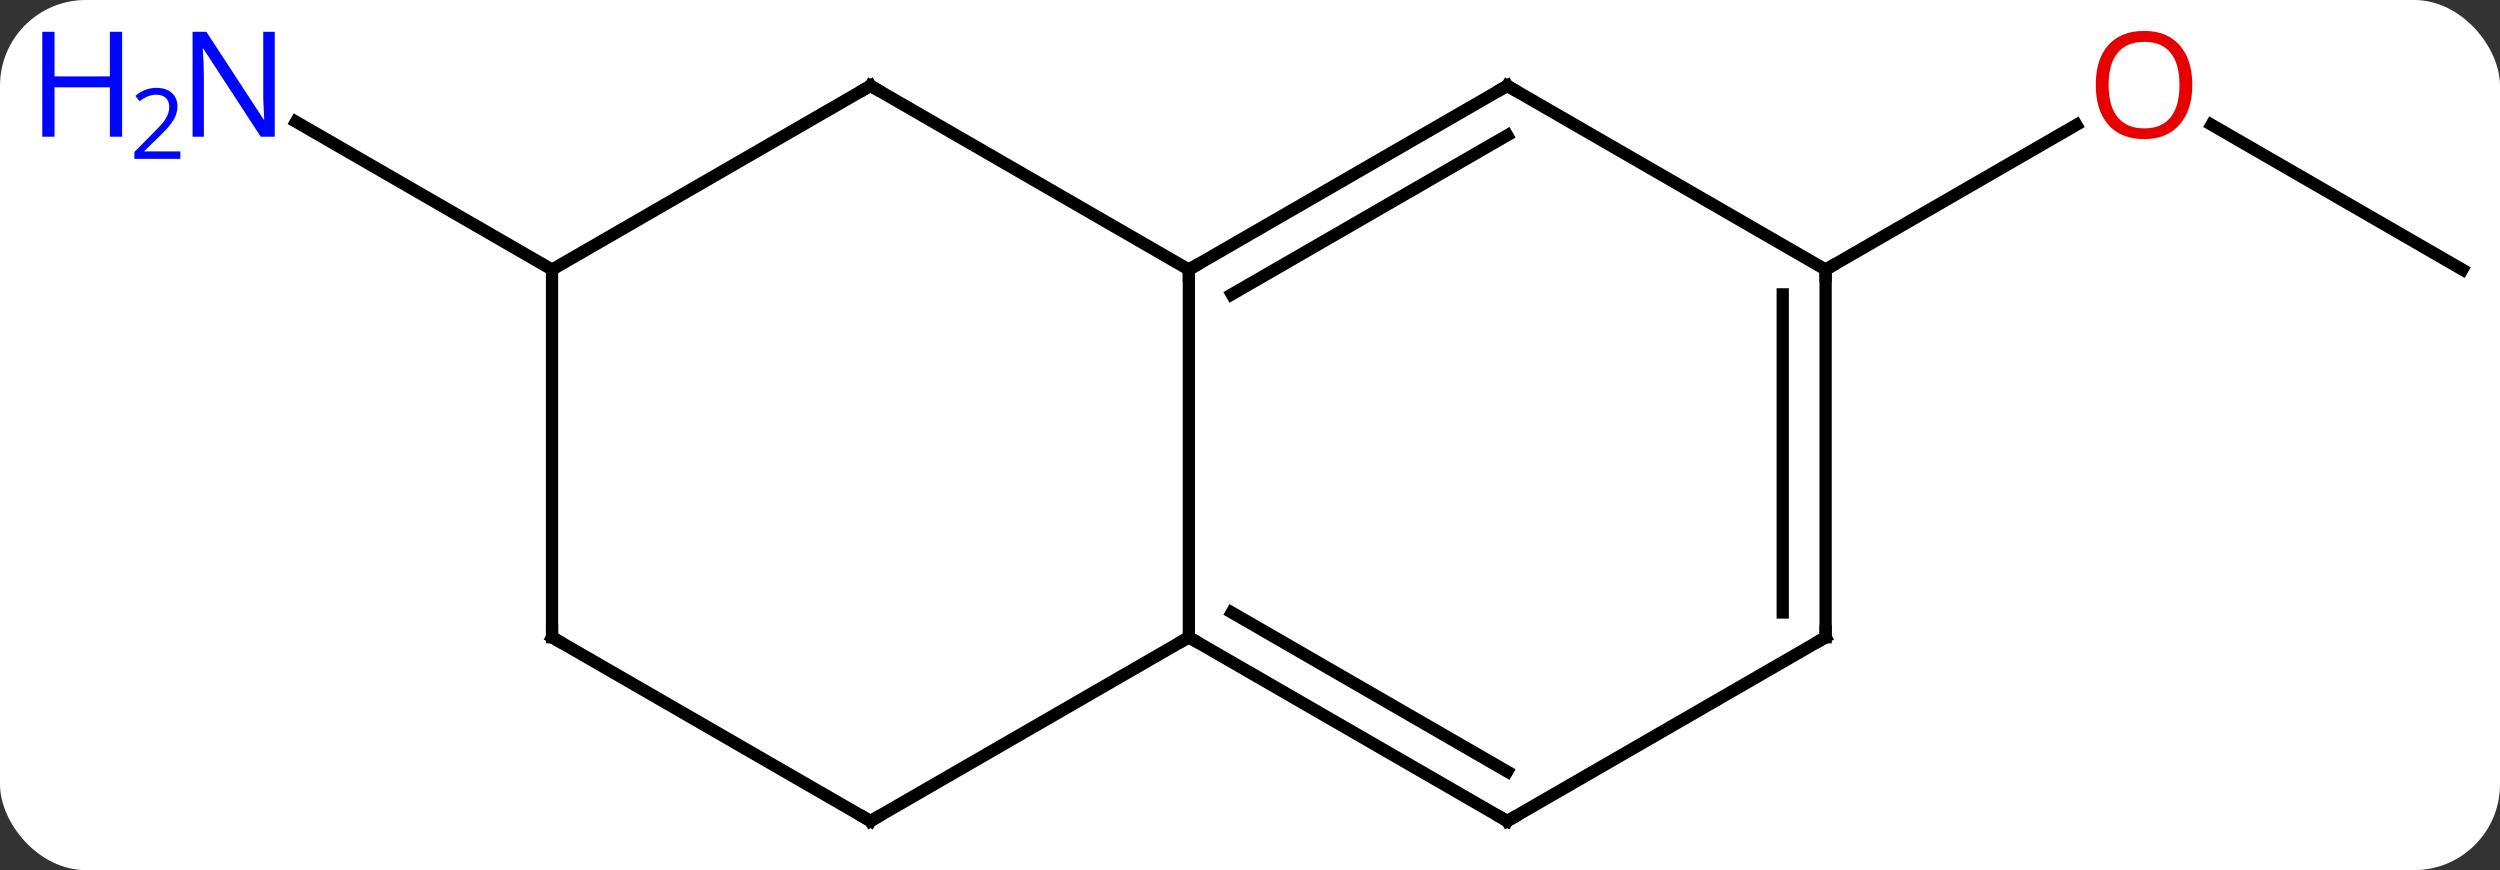 <svg width="204" viewBox="0 0 204 71" style="fill-opacity:1; color-rendering:auto; color-interpolation:auto; text-rendering:auto; stroke:black; stroke-linecap:square; stroke-miterlimit:10; shape-rendering:auto; stroke-opacity:1; fill:black; stroke-dasharray:none; font-weight:normal; stroke-width:1; font-family:'Open Sans'; font-style:normal; stroke-linejoin:miter; font-size:12; stroke-dashoffset:0; image-rendering:auto;" height="71" class="cas-substance-image" xmlns:xlink="http://www.w3.org/1999/xlink" xmlns="http://www.w3.org/2000/svg"><rect x="0" y="0" width="204" height="71" fill="#333333" stroke="none"/><svg class="cas-substance-single-component"><rect y="0" x="0" width="204" stroke="none" ry="7" rx="7" height="71" fill="white" class="cas-substance-group"/><svg y="0" x="0" width="204" viewBox="0 0 204 71" style="fill:black;" height="71" class="cas-substance-single-component-image"><svg><g><g transform="translate(110,37)" style="text-rendering:geometricPrecision; color-rendering:optimizeQuality; color-interpolation:linearRGB; stroke-linecap:butt; image-rendering:optimizeQuality;"><line y2="-15" y1="-26.821" x2="90.933" x1="70.458" style="fill:none;"/><line y2="-15" y1="-26.811" x2="38.97" x1="59.43" style="fill:none;"/><line y2="-15" y1="-27.065" x2="-64.953" x1="-85.849" style="fill:none;"/><line y2="15" y1="-15" x2="-12.99" x1="-12.99" style="fill:none;"/><line y2="-30" y1="-15" x2="12.99" x1="-12.99" style="fill:none;"/><line y2="-25.959" y1="-12.979" x2="12.99" x1="-9.49" style="fill:none;"/><line y2="-30" y1="-15" x2="-38.97" x1="-12.99" style="fill:none;"/><line y2="30" y1="15" x2="12.99" x1="-12.99" style="fill:none;"/><line y2="25.959" y1="12.979" x2="12.99" x1="-9.49" style="fill:none;"/><line y2="30" y1="15" x2="-38.97" x1="-12.99" style="fill:none;"/><line y2="-15" y1="-30" x2="38.97" x1="12.99" style="fill:none;"/><line y2="-15" y1="-30" x2="-64.953" x1="-38.97" style="fill:none;"/><line y2="15" y1="30" x2="38.97" x1="12.99" style="fill:none;"/><line y2="15" y1="30" x2="-64.953" x1="-38.97" style="fill:none;"/><line y2="15" y1="-15" x2="38.97" x1="38.97" style="fill:none;"/><line y2="12.979" y1="-12.979" x2="35.47" x1="35.47" style="fill:none;"/><line y2="15" y1="-15" x2="-64.953" x1="-64.953" style="fill:none;"/></g><g transform="translate(110,37)" style="fill:rgb(230,0,0); text-rendering:geometricPrecision; color-rendering:optimizeQuality; image-rendering:optimizeQuality; font-family:'Open Sans'; stroke:rgb(230,0,0); color-interpolation:linearRGB;"><path style="stroke:none;" d="M68.891 -30.07 Q68.891 -28.008 67.851 -26.828 Q66.812 -25.648 64.969 -25.648 Q63.078 -25.648 62.047 -26.812 Q61.016 -27.977 61.016 -30.086 Q61.016 -32.18 62.047 -33.328 Q63.078 -34.477 64.969 -34.477 Q66.828 -34.477 67.859 -33.305 Q68.891 -32.133 68.891 -30.07 ZM62.062 -30.07 Q62.062 -28.336 62.805 -27.43 Q63.547 -26.523 64.969 -26.523 Q66.391 -26.523 67.117 -27.422 Q67.844 -28.32 67.844 -30.07 Q67.844 -31.805 67.117 -32.695 Q66.391 -33.586 64.969 -33.586 Q63.547 -33.586 62.805 -32.688 Q62.062 -31.789 62.062 -30.07 Z"/><path style="fill:rgb(0,5,255); stroke:none;" d="M-87.581 -25.844 L-88.722 -25.844 L-93.41 -33.031 L-93.456 -33.031 Q-93.363 -31.766 -93.363 -30.719 L-93.363 -25.844 L-94.285 -25.844 L-94.285 -34.406 L-93.16 -34.406 L-88.488 -27.25 L-88.441 -27.25 Q-88.441 -27.406 -88.488 -28.266 Q-88.535 -29.125 -88.519 -29.5 L-88.519 -34.406 L-87.581 -34.406 L-87.581 -25.844 Z"/><path style="fill:rgb(0,5,255); stroke:none;" d="M-100.035 -25.844 L-101.035 -25.844 L-101.035 -29.875 L-105.55 -29.875 L-105.55 -25.844 L-106.55 -25.844 L-106.55 -34.406 L-105.55 -34.406 L-105.55 -30.766 L-101.035 -30.766 L-101.035 -34.406 L-100.035 -34.406 L-100.035 -25.844 Z"/><path style="fill:rgb(0,5,255); stroke:none;" d="M-95.285 -24.034 L-99.035 -24.034 L-99.035 -24.597 L-97.535 -26.113 Q-96.847 -26.8 -96.628 -27.097 Q-96.41 -27.394 -96.3 -27.675 Q-96.191 -27.956 -96.191 -28.284 Q-96.191 -28.738 -96.464 -29.003 Q-96.738 -29.269 -97.238 -29.269 Q-97.581 -29.269 -97.902 -29.152 Q-98.222 -29.034 -98.613 -28.738 L-98.956 -29.175 Q-98.175 -29.831 -97.238 -29.831 Q-96.441 -29.831 -95.98 -29.417 Q-95.519 -29.003 -95.519 -28.316 Q-95.519 -27.769 -95.824 -27.238 Q-96.128 -26.706 -96.972 -25.894 L-98.222 -24.675 L-98.222 -24.644 L-95.285 -24.644 L-95.285 -24.034 Z"/></g><g transform="translate(110,37)" style="stroke-linecap:butt; font-size:8.4px; text-rendering:geometricPrecision; color-rendering:optimizeQuality; image-rendering:optimizeQuality; font-family:'Open Sans'; color-interpolation:linearRGB; stroke-miterlimit:5;"><path style="fill:none;" d="M-12.557 -15.25 L-12.99 -15 L-12.99 -14.5"/><path style="fill:none;" d="M-12.557 15.25 L-12.99 15 L-13.423 15.25"/><path style="fill:none;" d="M12.557 -29.75 L12.99 -30 L13.423 -29.75"/><path style="fill:none;" d="M-38.537 -29.75 L-38.97 -30 L-39.403 -29.75"/><path style="fill:none;" d="M12.557 29.75 L12.99 30 L13.423 29.75"/><path style="fill:none;" d="M-38.537 29.75 L-38.97 30 L-39.403 29.75"/><path style="fill:none;" d="M38.97 -14.5 L38.97 -15 L39.403 -15.25"/><path style="fill:none;" d="M38.537 15.25 L38.97 15 L38.97 14.5"/><path style="fill:none;" d="M-64.52 15.25 L-64.953 15 L-64.953 14.5"/></g></g></svg></svg></svg></svg>
